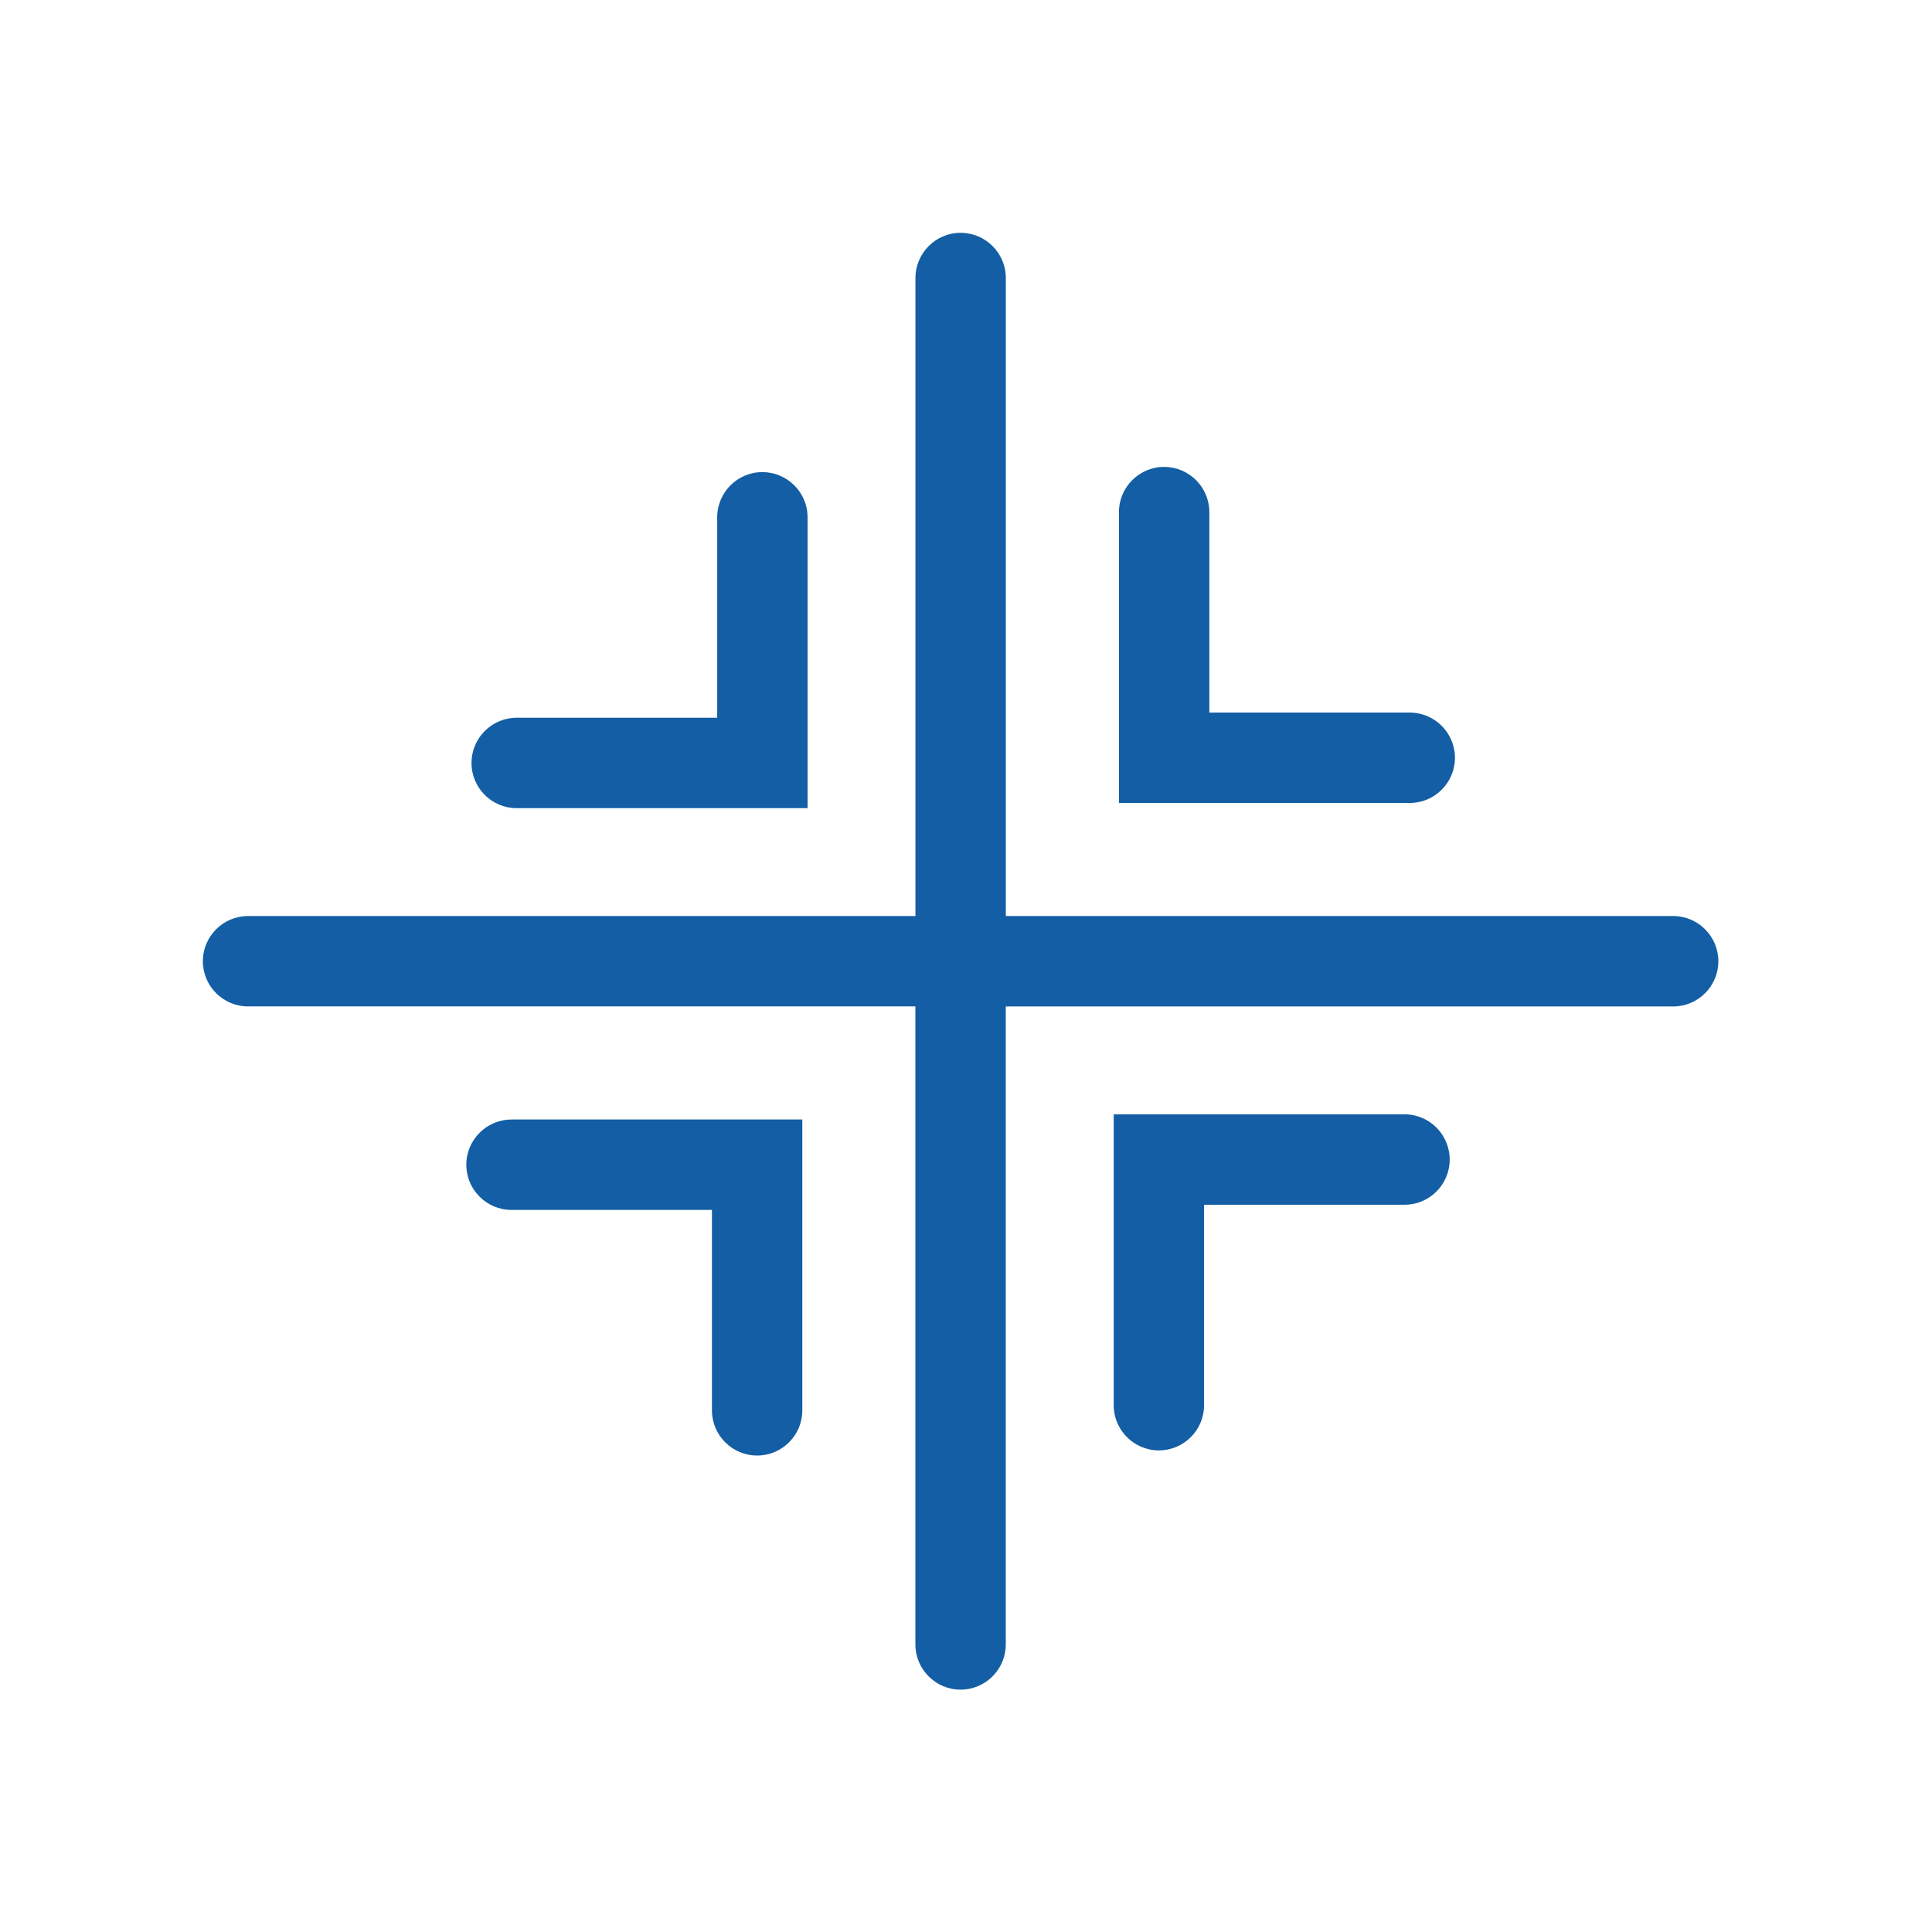 <?xml version="1.0" encoding="utf-8"?>
<!-- Generator: Adobe Illustrator 24.1.2, SVG Export Plug-In . SVG Version: 6.00 Build 0)  -->
<svg version="1.1" id="Layer_1" xmlns="http://www.w3.org/2000/svg" xmlns:xlink="http://www.w3.org/1999/xlink" x="0px" y="0px"
	 viewBox="0 0 360 360" style="enable-background:new 0 0 360 360;" xml:space="preserve">
<style type="text/css">
	.st0{fill:none;}
	.st1{fill:#135EA4;}
</style>
<g>
	<path class="st0" d="M148.09,92.32c0.52,0.77,0.9,1.65,1.1,2.6C148.99,93.98,148.61,93.1,148.09,92.32z"/>
	<path class="st0" d="M148.09,92.32c-1.05-1.55-2.67-2.67-4.57-3.06C145.41,89.65,147.04,90.77,148.09,92.32z"/>
	<path class="st0" d="M222.06,90.28c0.66,0.66,1.19,1.44,1.56,2.31C223.25,91.72,222.72,90.94,222.06,90.28z"/>
	<path class="st0" d="M219.75,88.72c-0.87-0.37-1.83-0.57-2.83-0.57l0,0C217.92,88.15,218.88,88.35,219.75,88.72z"/>
	<path class="st0" d="M142.55,269.93c1.89-0.39,3.52-1.51,4.57-3.06C146.07,268.42,144.45,269.54,142.55,269.93z"/>
	<path class="st0" d="M148.21,264.27c-0.19,0.95-0.57,1.83-1.1,2.6C147.64,266.1,148.02,265.22,148.21,264.27z"/>
	<path class="st0" d="M224.19,133.92L224.19,133.92l0-38.5c0-1-0.2-1.96-0.57-2.83c0.37,0.87,0.57,1.83,0.57,2.83V133.92z"/>
	<path class="st1" d="M311.78,170.69H187.42V51.8c0-4.64-3.78-8.42-8.42-8.42s-8.42,3.78-8.42,8.42v118.89H46.22
		c-4.64,0-8.42,3.78-8.42,8.42s3.78,8.42,8.42,8.42h124.35v118.89c0,4.64,3.78,8.42,8.42,8.42s8.42-3.78,8.42-8.42V187.54h124.36
		c4.64,0,8.42-3.78,8.42-8.42S316.42,170.69,311.78,170.69z"/>
	<path class="st1" d="M261.72,207.64h-53.05h-1.15v1.15v53.05c0,4.64,3.78,8.42,8.42,8.42c4.64,0,8.42-3.78,8.42-8.42v-37.35h37.35
		c4.64,0,8.42-3.78,8.42-8.42S266.37,207.64,261.72,207.64z"/>
	<path class="st1" d="M96.28,150.59h53.05h1.15v-1.15V96.39c0-4.64-3.78-8.42-8.42-8.42c-4.64,0-8.42,3.78-8.42,8.42v37.35H96.28
		c-4.64,0-8.42,3.78-8.42,8.42C87.85,146.81,91.63,150.59,96.28,150.59z M148.09,92.32c0.52,0.77,0.9,1.65,1.1,2.6
		C148.99,93.98,148.61,93.1,148.09,92.32c-1.05-1.55-2.67-2.67-4.57-3.06C145.41,89.65,147.04,90.77,148.09,92.32z"/>
	<path class="st1" d="M95.31,208.61c-4.64,0-8.42,3.78-8.42,8.42s3.78,8.42,8.42,8.42h37.35v37.35c0,4.64,3.78,8.42,8.42,8.42
		c4.64,0,8.42-3.78,8.42-8.42v-53.05v-1.15h-1.15H95.31z M147.12,266.87c-1.05,1.55-2.67,2.67-4.57,3.06
		C144.45,269.54,146.07,268.42,147.12,266.87c0.52-0.77,0.9-1.65,1.1-2.6C148.02,265.22,147.64,266.1,147.12,266.87z"/>
	<path class="st1" d="M262.69,149.62c4.64,0,8.42-3.78,8.42-8.42c0-4.64-3.78-8.42-8.42-8.42h-37.35V95.42
		c0-4.64-3.78-8.42-8.42-8.42c-4.64,0-8.42,3.78-8.42,8.42v53.05v1.15h1.15H262.69z M223.62,92.59c0.37,0.87,0.57,1.83,0.57,2.83
		v38.5h0v-38.5C224.19,94.42,223.99,93.46,223.62,92.59c-0.37-0.87-0.9-1.65-1.56-2.31C222.72,90.94,223.25,91.72,223.62,92.59z
		 M219.75,88.72c-0.87-0.37-1.83-0.57-2.83-0.57l0,0C217.92,88.15,218.88,88.35,219.75,88.72z"/>
</g>
</svg>
